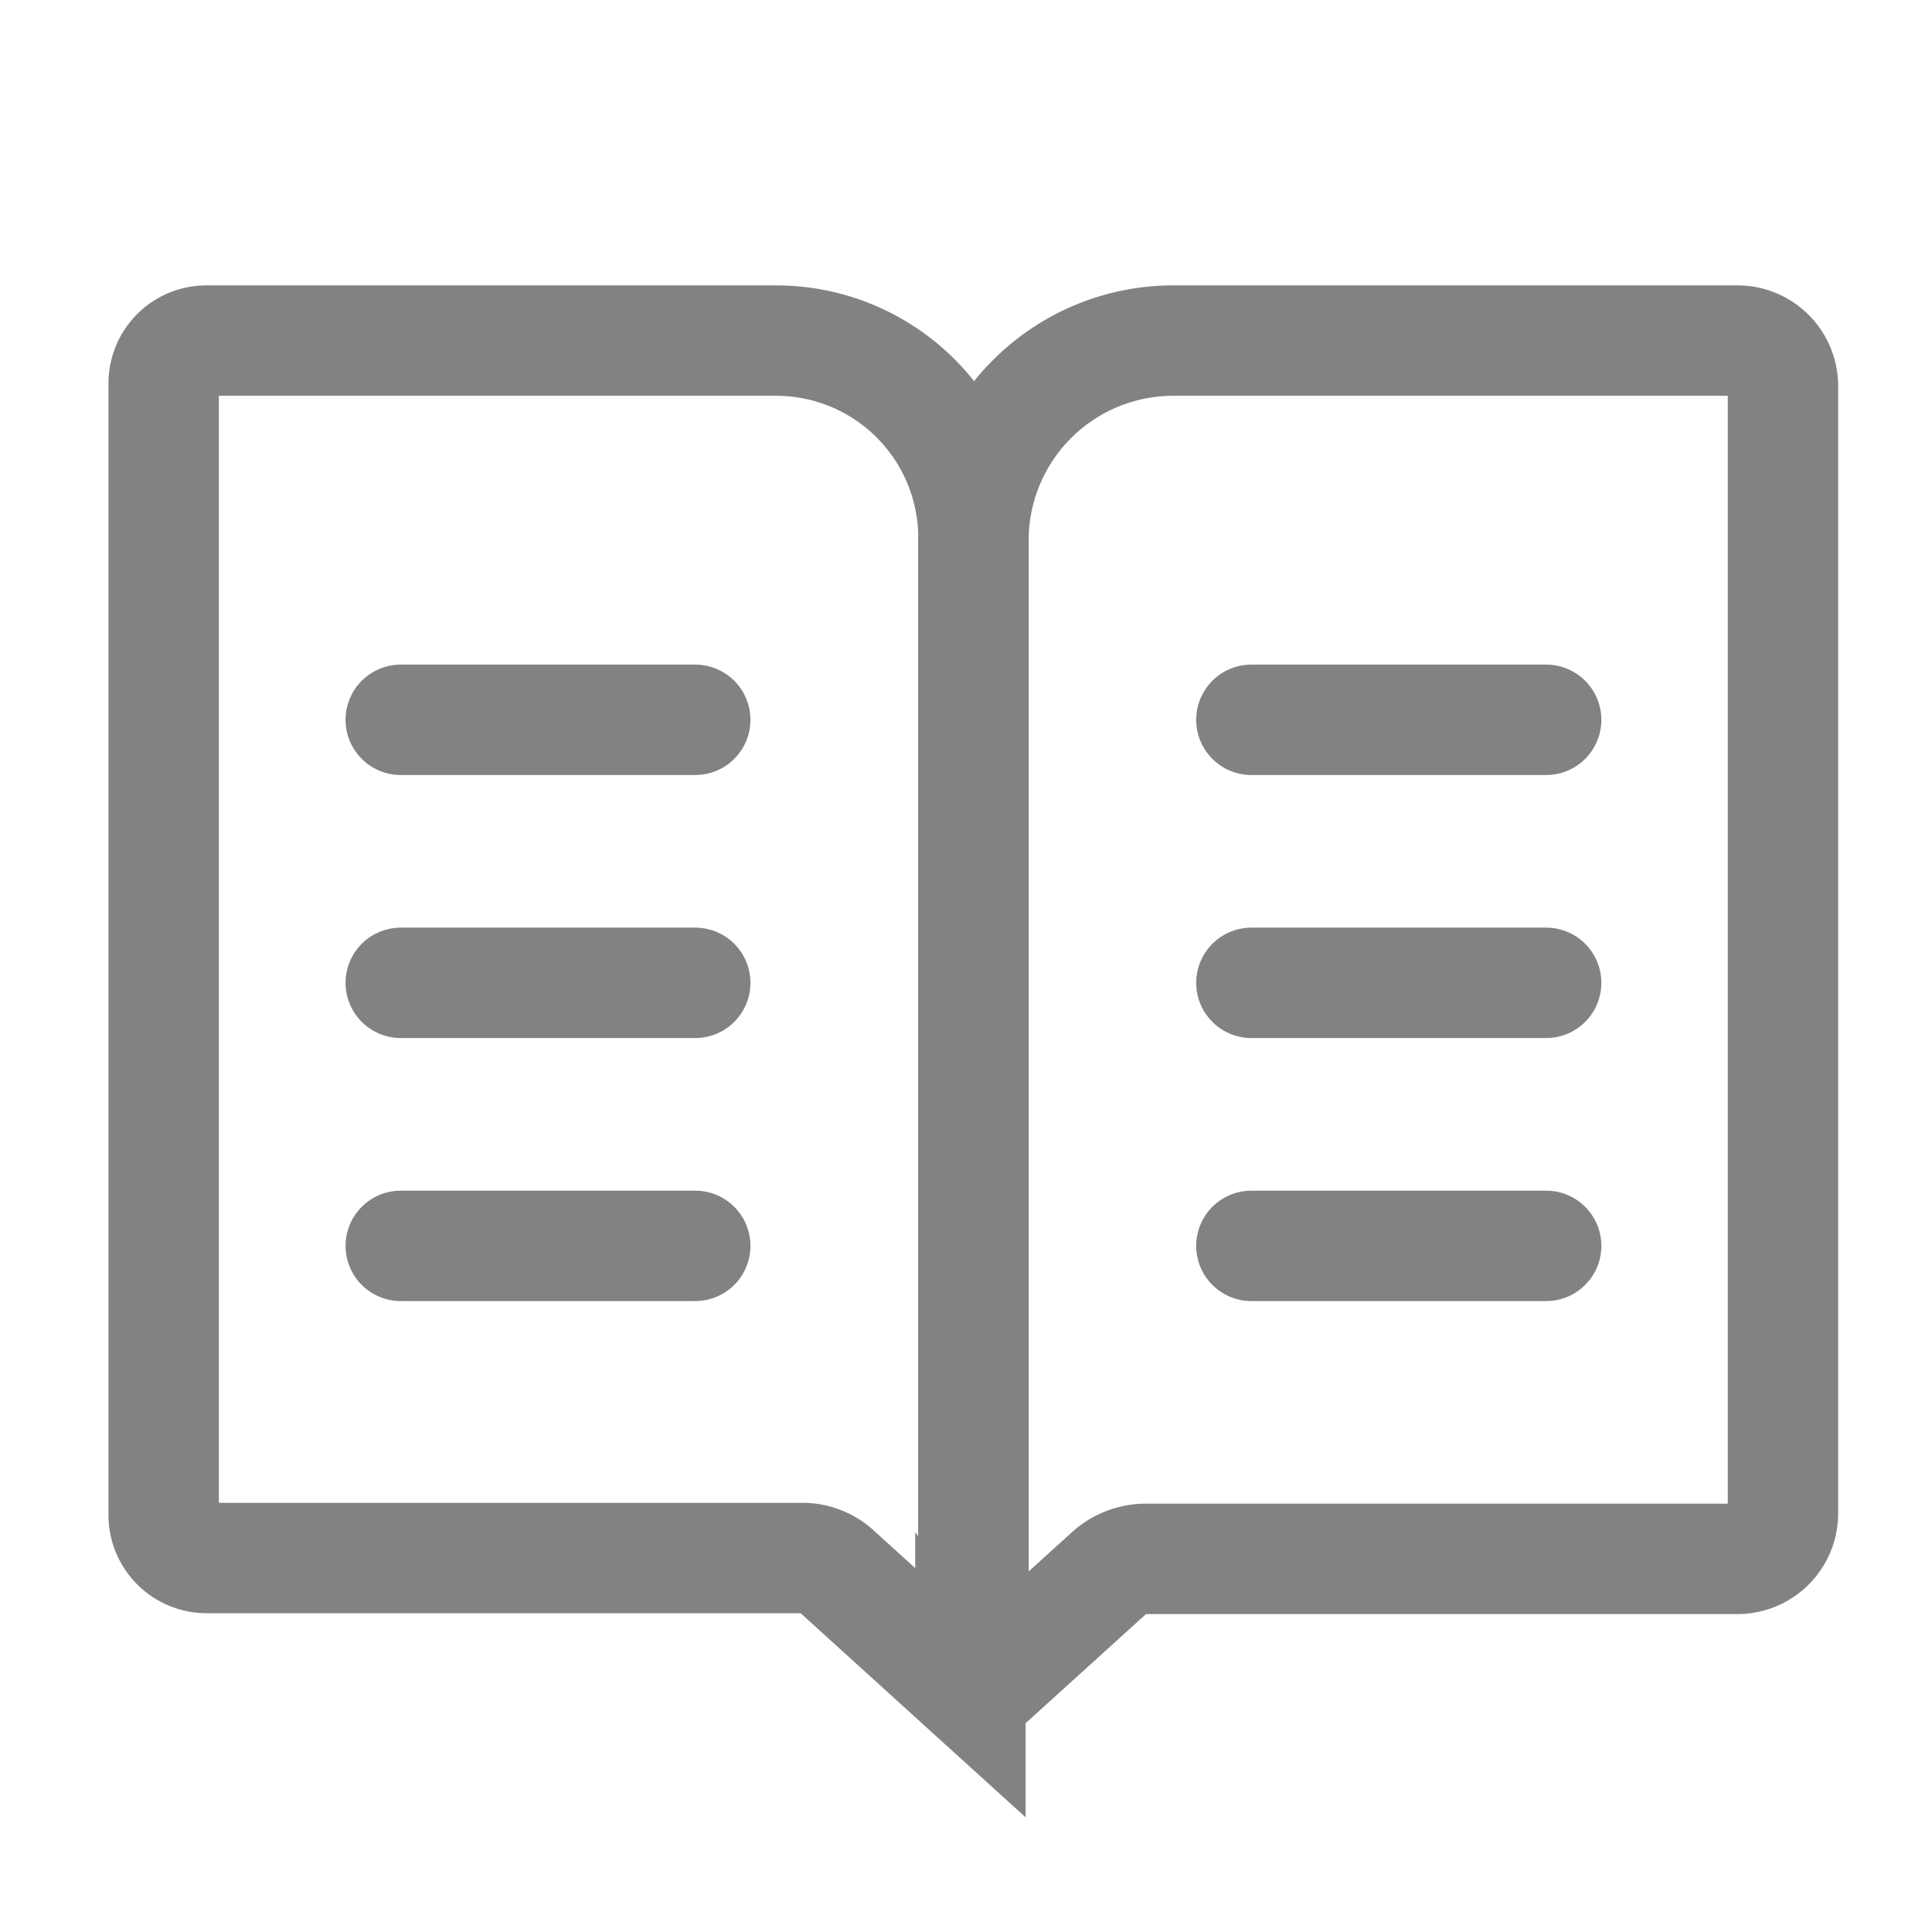 <svg xmlns="http://www.w3.org/2000/svg" viewBox="0 0 70 70"><defs><style>.cls-1,.cls-2{fill:none;stroke:#828282;stroke-miterlimit:10;stroke-width:4px;}.cls-2{stroke-linecap:round;}</style></defs><g id="book"><path class="cls-1" d="M42.52,12.34H63A1.65,1.65,0,0,1,64.6,14V54.82A1.65,1.65,0,0,1,63,56.48H41.51a2,2,0,0,0-1.31.5l-4.81,4.36a.07.07,0,0,1-.12-.06V19.59A7.24,7.24,0,0,1,42.52,12.34Z"/><line class="cls-2" x1="45.34" y1="26.08" x2="56.02" y2="26.08"/><line class="cls-2" x1="45.34" y1="35.61" x2="56.02" y2="35.61"/><line class="cls-2" x1="45.34" y1="45.14" x2="56.02" y2="45.14"/><path class="cls-1" d="M28.12,12.34H7.48a1.55,1.55,0,0,0-1.55,1.55v41a1.56,1.56,0,0,0,1.55,1.56H29.07a1.84,1.84,0,0,1,1.24.48l4.85,4.4a.07.07,0,0,0,.11,0V19.49A7.15,7.15,0,0,0,28.12,12.34Z"/><line class="cls-2" x1="25.19" y1="26.08" x2="14.52" y2="26.08"/><line class="cls-2" x1="25.19" y1="35.61" x2="14.52" y2="35.61"/><line class="cls-2" x1="25.19" y1="45.14" x2="14.52" y2="45.14"/></g></svg>